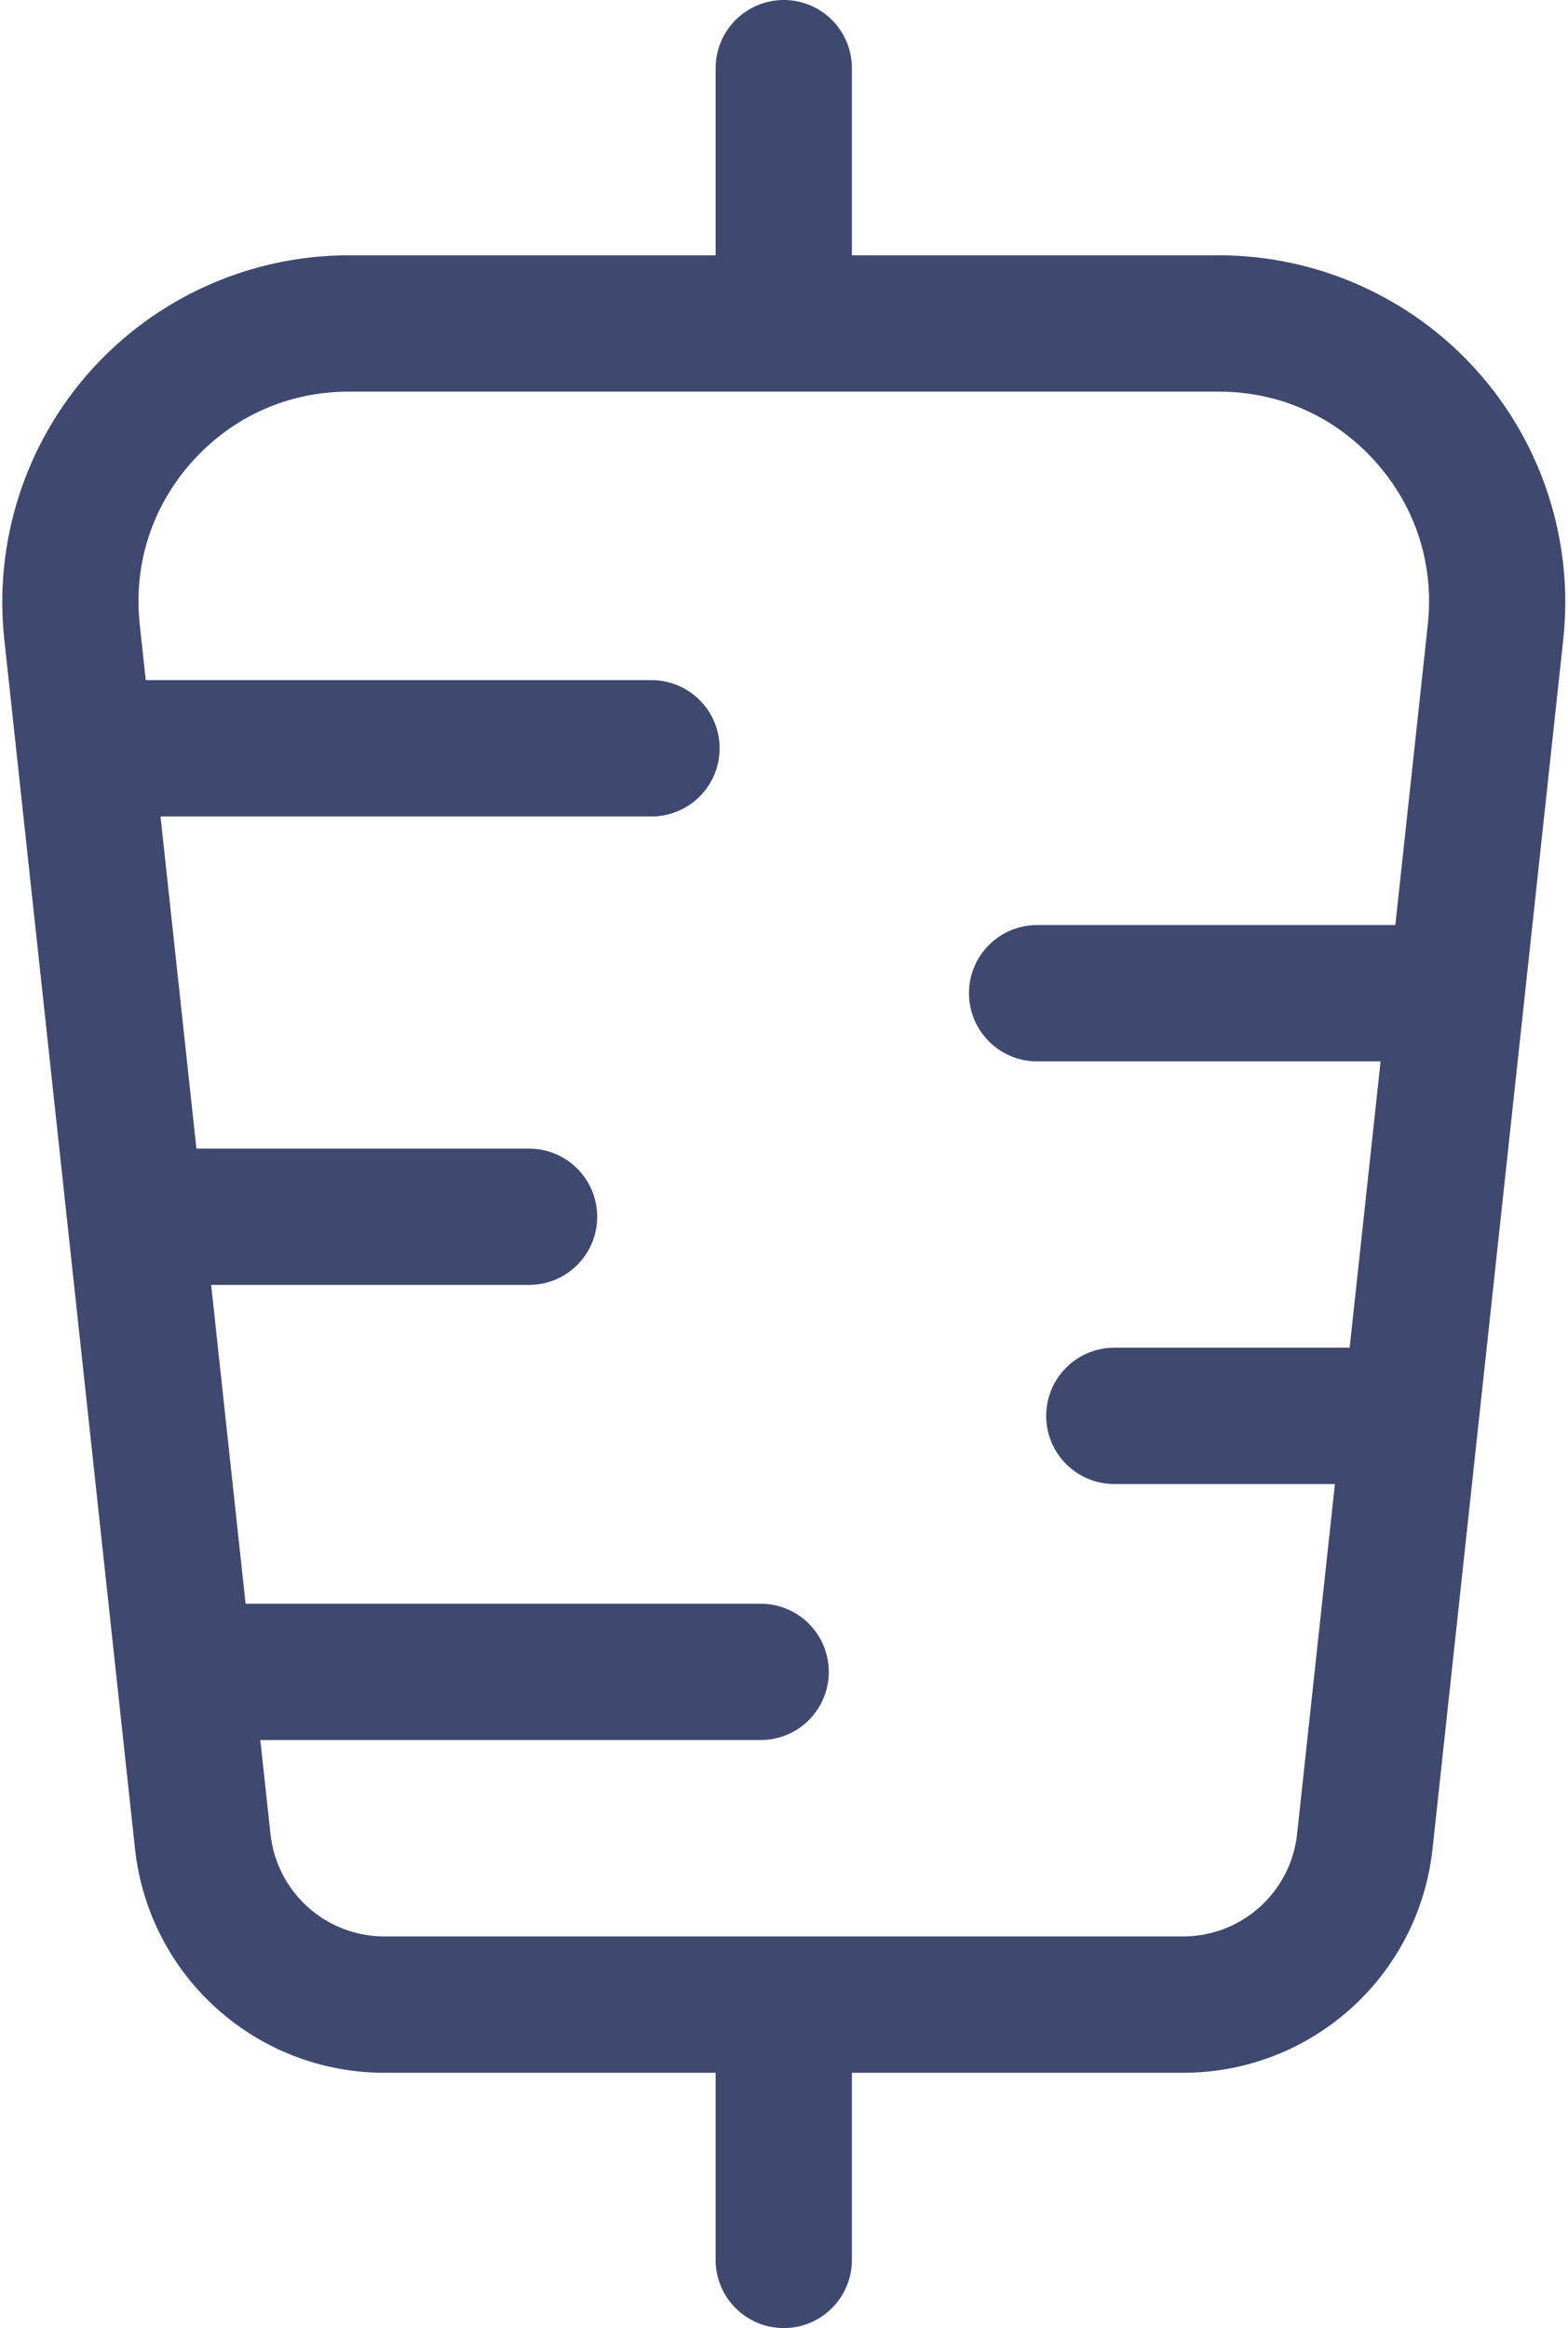 <?xml version="1.0" encoding="UTF-8"?>
<svg width="345px" height="512px" viewBox="0 0 345 512" version="1.1" xmlns="http://www.w3.org/2000/svg" xmlns:xlink="http://www.w3.org/1999/xlink">
    <title>kebab</title>
    <g id="HOSTING" stroke="none" stroke-width="1" fill="none" fill-rule="evenodd">
        <g id="kebab" fill="#3F4970" fill-rule="nonzero">
            <path d="M324.898,81.457 C310.461,65.371 289.781,56.145 268.164,56.145 L187.441,56.145 L187.441,14.992 C187.441,6.711 180.73,0 172.453,0 C164.172,0 157.461,6.711 157.461,14.992 L157.461,56.145 L76.738,56.145 C55.121,56.145 34.445,65.371 20.004,81.457 C5.566,97.543 -1.383,119.09 0.941,140.582 L29.699,406.539 C32.738,434.652 56.355,455.855 84.633,455.855 L157.457,455.855 L157.457,497.008 C157.457,505.289 164.172,512 172.449,512 C180.73,512 187.441,505.289 187.441,497.008 L187.441,455.855 L260.27,455.855 C288.547,455.855 312.164,434.652 315.203,406.539 L343.961,140.582 C346.285,119.09 339.34,97.543 324.898,81.457 Z M260.27,425.871 L84.633,425.871 C71.699,425.871 60.898,416.176 59.508,403.316 L57.277,382.676 L167.367,382.676 C175.645,382.676 182.355,375.965 182.355,367.688 C182.355,359.406 175.645,352.695 167.367,352.695 L54.035,352.695 L46.457,282.586 L116.406,282.586 C124.688,282.586 131.398,275.875 131.398,267.598 C131.398,259.316 124.688,252.605 116.406,252.605 L43.215,252.605 L35.316,179.559 L143.344,179.559 C151.625,179.559 158.336,172.844 158.336,164.566 C158.336,156.285 151.625,149.574 143.344,149.574 L32.07,149.574 L30.75,137.355 C29.32,124.129 33.43,111.387 42.316,101.484 C51.207,91.582 63.43,86.129 76.738,86.129 L268.164,86.129 C281.473,86.129 293.695,91.582 302.586,101.484 C311.473,111.387 315.582,124.129 314.152,137.355 L307.008,203.438 L228.191,203.438 C219.91,203.438 213.199,210.152 213.199,218.43 C213.199,226.711 219.91,233.422 228.191,233.422 L303.766,233.422 L296.957,296.387 L245.18,296.387 C236.902,296.387 230.188,303.098 230.188,311.379 C230.188,319.66 236.902,326.371 245.18,326.371 L293.715,326.371 L285.395,403.316 C284.004,416.176 273.203,425.871 260.27,425.871 Z" id="Shape"></path>
        </g>
    </g>
</svg>